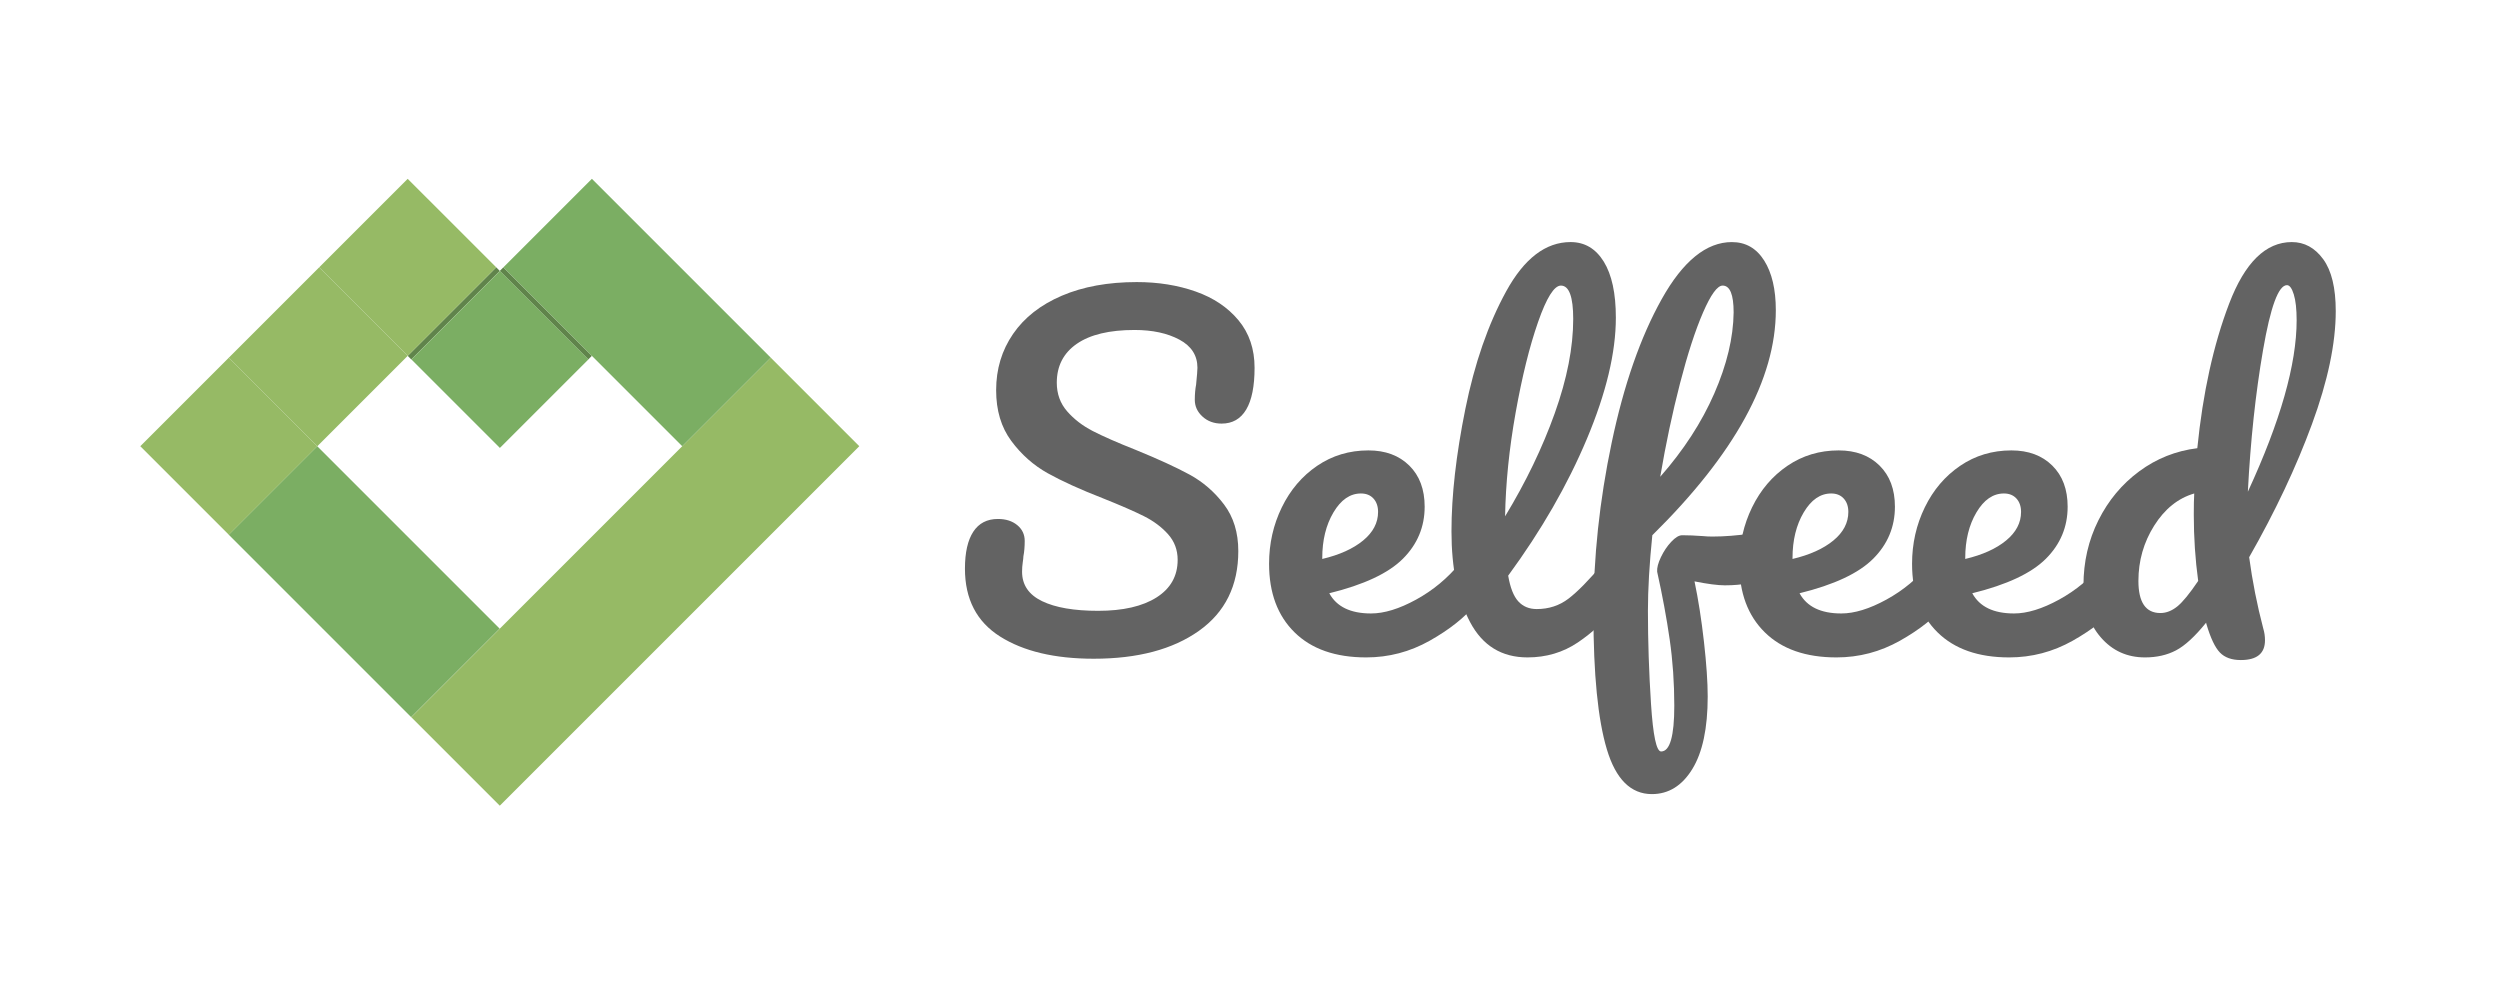<?xml version="1.0" encoding="utf-8"?>
<!-- Generator: Adobe Illustrator 16.0.0, SVG Export Plug-In . SVG Version: 6.00 Build 0)  -->
<!DOCTYPE svg PUBLIC "-//W3C//DTD SVG 1.1//EN" "http://www.w3.org/Graphics/SVG/1.1/DTD/svg11.dtd">
<svg version="1.1" id="Capa_1" xmlns="http://www.w3.org/2000/svg" xmlns:xlink="http://www.w3.org/1999/xlink" x="0px" y="0px"
	 width="595.28px" height="240px" viewBox="0 0 595.28 240" enable-background="new 0 0 595.28 240" xml:space="preserve">
<g>
	<g>
		<path fill="#636363" d="M238.137,151.567c-5.583-3.522-8.372-8.912-8.372-16.169c0-3.836,0.662-6.767,1.988-8.791
			c1.325-2.022,3.279-3.035,5.861-3.035c1.884,0,3.417,0.489,4.604,1.465c1.186,0.978,1.779,2.233,1.779,3.767
			c0,1.396-0.105,2.617-0.314,3.663c0,0.28-0.053,0.769-0.157,1.466s-0.157,1.431-0.157,2.197c0,3.14,1.586,5.478,4.761,7.012
			c3.174,1.535,7.622,2.302,13.343,2.302c5.929,0,10.57-1.063,13.919-3.191c3.349-2.127,5.023-5.11,5.023-8.947
			c0-2.371-0.769-4.412-2.302-6.123c-1.535-1.708-3.454-3.139-5.756-4.29c-2.302-1.151-5.546-2.564-9.732-4.239
			c-5.374-2.093-9.75-4.081-13.134-5.965c-3.385-1.884-6.279-4.448-8.686-7.692c-2.407-3.245-3.611-7.273-3.611-12.087
			c0-5.023,1.343-9.487,4.029-13.396c2.685-3.906,6.557-6.941,11.616-9.104c5.058-2.162,11.005-3.245,17.843-3.245
			c5.092,0,9.767,0.751,14.023,2.25c4.254,1.501,7.656,3.786,10.204,6.855c2.546,3.071,3.82,6.838,3.82,11.302
			c0,4.396-0.664,7.71-1.989,9.942c-1.326,2.234-3.28,3.349-5.86,3.349c-1.815,0-3.333-0.558-4.552-1.675
			c-1.222-1.115-1.832-2.441-1.832-3.977c0-1.325,0.104-2.546,0.314-3.663c0.209-2.093,0.314-3.418,0.314-3.977
			c0-2.93-1.431-5.162-4.291-6.698c-2.862-1.534-6.42-2.302-10.675-2.302c-6.001,0-10.588,1.099-13.762,3.296
			c-3.175,2.198-4.762,5.285-4.762,9.262c0,2.652,0.819,4.919,2.459,6.803c1.639,1.883,3.679,3.453,6.122,4.709
			c2.441,1.256,5.861,2.757,10.256,4.5c5.301,2.164,9.558,4.118,12.768,5.861c3.208,1.745,5.947,4.117,8.215,7.116
			c2.266,3,3.401,6.697,3.401,11.093c0,8.233-3.123,14.564-9.366,18.994c-6.245,4.432-14.599,6.646-25.064,6.646
			C251.148,156.851,243.718,155.09,238.137,151.567z"/>
		<path fill="#636363" d="M352.574,133.933c0.521,0.837,0.783,1.988,0.783,3.453c0,2.791-0.662,4.954-1.988,6.488
			c-2.582,3.14-6.227,6.035-10.936,8.687c-4.709,2.652-9.75,3.977-15.121,3.977c-7.326,0-13.014-1.988-17.059-5.966
			c-4.047-3.977-6.07-9.418-6.07-16.325c0-4.814,1.01-9.296,3.035-13.448c2.021-4.15,4.83-7.447,8.424-9.89
			c3.594-2.441,7.656-3.663,12.191-3.663c4.047,0,7.291,1.203,9.734,3.61c2.439,2.407,3.662,5.669,3.662,9.785
			c0,4.814-1.727,8.948-5.18,12.402c-3.455,3.453-9.299,6.192-17.529,8.215c1.742,3.21,5.057,4.813,9.941,4.813
			c3.139,0,6.715-1.099,10.727-3.296c4.012-2.198,7.482-5.076,10.412-8.634c0.838-0.977,1.779-1.465,2.826-1.465
			C351.334,132.677,352.051,133.095,352.574,133.933z M317.516,122.002c-1.779,3-2.67,6.629-2.67,10.884v0.209
			c4.117-0.976,7.361-2.441,9.732-4.396c2.371-1.952,3.559-4.221,3.559-6.802c0-1.324-0.365-2.389-1.098-3.192
			c-0.732-0.801-1.727-1.203-2.982-1.203C321.475,117.502,319.295,119.003,317.516,122.002z"/>
		<path fill="#636363" d="M386.689,133.933c0.522,0.837,0.784,1.988,0.784,3.453c0,2.791-0.663,4.954-1.988,6.488
			c-3,3.699-6.263,6.733-9.785,9.104c-3.523,2.373-7.519,3.559-11.982,3.559c-6.14,0-10.692-2.79-13.657-8.372
			c-2.966-5.581-4.447-12.802-4.447-21.663c0-8.511,1.099-18.209,3.297-29.093c2.197-10.884,5.441-20.232,9.732-28.047
			c4.291-7.813,9.4-11.721,15.331-11.721c3.35,0,5.981,1.553,7.901,4.657c1.918,3.105,2.878,7.553,2.878,13.343
			c0,8.303-2.302,17.931-6.907,28.884c-4.604,10.954-10.849,21.803-18.732,32.546c0.487,2.862,1.29,4.902,2.407,6.122
			c1.115,1.222,2.58,1.832,4.396,1.832c2.859,0,5.371-0.819,7.534-2.46c2.162-1.638,4.919-4.447,8.268-8.424
			c0.838-0.977,1.779-1.465,2.826-1.465C385.449,132.677,386.166,133.095,386.689,133.933z M366.229,76.688
			c-2.024,5.792-3.804,12.977-5.337,21.559c-1.535,8.581-2.373,16.814-2.512,24.698c4.953-8.163,8.896-16.342,11.825-24.541
			c2.931-8.197,4.396-15.68,4.396-22.448c0-5.301-0.978-7.954-2.93-7.954C370.065,68.002,368.252,70.898,366.229,76.688z"/>
		<path fill="#636363" d="M423.683,131.107c0,5.513-4.327,8.268-12.978,8.268c-1.674,0-4.081-0.313-7.221-0.941
			c0.906,4.326,1.656,9.122,2.25,14.39c0.592,5.267,0.89,9.609,0.89,13.028c0,7.535-1.222,13.291-3.663,17.268
			c-2.442,3.978-5.651,5.966-9.628,5.966c-5.023,0-8.6-3.559-10.727-10.675c-2.129-7.116-3.191-17.861-3.191-32.232
			c0-13.396,1.446-26.982,4.343-40.762c2.895-13.778,6.871-25.185,11.93-34.221c5.058-9.034,10.623-13.552,16.692-13.552
			c3.278,0,5.843,1.465,7.692,4.395c1.848,2.931,2.772,6.873,2.772,11.826c0,16.396-9.803,34.257-29.407,53.582
			c-0.698,6.839-1.046,12.838-1.046,18c0,7.188,0.243,14.563,0.732,22.135c0.487,7.568,1.29,11.354,2.407,11.354
			c2.093,0,3.14-3.629,3.14-10.884c0-5.442-0.366-10.711-1.1-15.803c-0.732-5.092-1.727-10.465-2.982-16.116
			c-0.07-0.906,0.226-2.057,0.89-3.453c0.662-1.396,1.481-2.617,2.459-3.663c0.977-1.047,1.849-1.57,2.617-1.57
			c1.395,0,3.068,0.07,5.022,0.21c0.628,0.07,1.36,0.104,2.198,0.104c2.789,0,5.895-0.244,9.313-0.732
			c0.558-0.069,1.151-0.14,1.779-0.21c0.628-0.068,1.256-0.104,1.884-0.104C422.704,126.711,423.683,128.177,423.683,131.107z
			 M405.525,74.386c-1.85,4.256-3.681,9.89-5.494,16.901c-1.815,7.012-3.385,14.425-4.71,22.238
			c5.581-6.348,9.872-12.958,12.872-19.832c2.999-6.871,4.535-13.307,4.605-19.308c0-4.255-0.873-6.384-2.616-6.384
			C408.927,68.002,407.373,70.131,405.525,74.386z"/>
		<path fill="#636363" d="M464.549,133.933c0.522,0.837,0.784,1.988,0.784,3.453c0,2.791-0.663,4.954-1.988,6.488
			c-2.582,3.14-6.227,6.035-10.936,8.687c-4.71,2.652-9.751,3.977-15.122,3.977c-7.326,0-13.014-1.988-17.059-5.966
			c-4.047-3.977-6.07-9.418-6.07-16.325c0-4.814,1.011-9.296,3.035-13.448c2.022-4.15,4.83-7.447,8.425-9.89
			c3.593-2.441,7.655-3.663,12.191-3.663c4.046,0,7.29,1.203,9.733,3.61c2.44,2.407,3.662,5.669,3.662,9.785
			c0,4.814-1.727,8.948-5.18,12.402c-3.454,3.453-9.298,6.192-17.529,8.215c1.743,3.21,5.058,4.813,9.941,4.813
			c3.14,0,6.715-1.099,10.728-3.296c4.011-2.198,7.482-5.076,10.412-8.634c0.838-0.977,1.779-1.465,2.826-1.465
			C463.309,132.677,464.025,133.095,464.549,133.933z M429.49,122.002c-1.779,3-2.669,6.629-2.669,10.884v0.209
			c4.116-0.976,7.36-2.441,9.732-4.396c2.371-1.952,3.559-4.221,3.559-6.802c0-1.324-0.366-2.389-1.099-3.192
			c-0.732-0.801-1.727-1.203-2.982-1.203C433.449,117.502,431.27,119.003,429.49,122.002z"/>
		<path fill="#636363" d="M505.676,133.933c0.522,0.837,0.784,1.988,0.784,3.453c0,2.791-0.663,4.954-1.988,6.488
			c-2.582,3.14-6.227,6.035-10.936,8.687c-4.71,2.652-9.751,3.977-15.122,3.977c-7.326,0-13.014-1.988-17.059-5.966
			c-4.047-3.977-6.07-9.418-6.07-16.325c0-4.814,1.011-9.296,3.035-13.448c2.022-4.15,4.83-7.447,8.425-9.89
			c3.593-2.441,7.655-3.663,12.191-3.663c4.046,0,7.29,1.203,9.733,3.61c2.44,2.407,3.662,5.669,3.662,9.785
			c0,4.814-1.727,8.948-5.18,12.402c-3.454,3.453-9.298,6.192-17.529,8.215c1.743,3.21,5.058,4.813,9.941,4.813
			c3.14,0,6.715-1.099,10.728-3.296c4.011-2.198,7.482-5.076,10.412-8.634c0.838-0.977,1.779-1.465,2.826-1.465
			C504.436,132.677,505.152,133.095,505.676,133.933z M470.617,122.002c-1.779,3-2.669,6.629-2.669,10.884v0.209
			c4.116-0.976,7.36-2.441,9.732-4.396c2.371-1.952,3.559-4.221,3.559-6.802c0-1.324-0.366-2.389-1.099-3.192
			c-0.732-0.801-1.727-1.203-2.982-1.203C474.576,117.502,472.396,119.003,470.617,122.002z"/>
		<path fill="#636363" d="M538.903,149.63c0.277,0.907,0.418,1.85,0.418,2.825c0,3.14-1.92,4.71-5.756,4.71
			c-2.163,0-3.819-0.594-4.971-1.779s-2.216-3.418-3.192-6.697l-0.104-0.419c-2.652,3.28-5.041,5.478-7.168,6.593
			c-2.129,1.117-4.589,1.675-7.378,1.675c-4.257,0-7.763-1.586-10.518-4.762c-2.757-3.174-4.134-7.308-4.134-12.401
			c0-5.581,1.186-10.743,3.558-15.488c2.371-4.744,5.615-8.634,9.732-11.669c4.116-3.035,8.721-4.866,13.814-5.494
			c1.324-13.186,3.854-24.662,7.587-34.431c3.731-9.767,8.703-14.651,14.913-14.651c2.999,0,5.494,1.36,7.482,4.081
			c1.989,2.721,2.983,6.838,2.983,12.349c0,7.676-1.884,16.64-5.651,26.896s-8.757,20.826-14.966,31.71
			C536.321,138.398,537.438,144.049,538.903,149.63z M518.443,144.398c1.29-1.047,2.946-3.069,4.971-6.07
			c-0.698-5.092-1.046-10.36-1.046-15.802c0-2.162,0.034-3.836,0.104-5.023c-3.838,1.117-7.012,3.663-9.523,7.64
			c-2.512,3.977-3.768,8.372-3.768,13.186c0,5.094,1.743,7.64,5.232,7.64C515.81,145.967,517.151,145.444,518.443,144.398z
			 M538.851,83.386c-1.779,10.326-2.982,21.558-3.61,33.698c7.744-16.744,11.616-30.349,11.616-40.814
			c0-2.651-0.228-4.709-0.681-6.174c-0.454-1.465-0.994-2.198-1.622-2.198C542.529,67.897,540.63,73.061,538.851,83.386z"/>
	</g>
</g>
<g>
	<polygon fill="none" points="97.93,85.587 97.077,84.732 75.561,106.251 119.004,149.692 162.45,106.251 140.935,84.732 
		119.004,106.665 	"/>
	<polygon fill="none" points="119.857,63.655 119.004,62.805 118.155,63.655 119.004,64.51 	"/>
	<polygon fill="#323232" points="54.484,85.168 33.406,106.251 54.484,85.168 	"/>
	
		<rect x="71.84" y="107.792" transform="matrix(0.707 -0.707 0.707 0.707 -72.535 101.906)" fill="#7BAE63" width="29.808" height="61.436"/>
	<polygon fill="#96BA65" points="183.525,85.168 162.45,106.251 119.004,149.692 97.927,170.769 119.004,191.846 183.525,127.329 
		204.608,106.246 	"/>
	<polygon fill="#323232" points="54.484,127.329 54.484,127.329 33.406,106.251 	"/>
	<polygon fill="#96BA65" points="97.077,84.732 76,63.655 54.484,85.168 75.561,106.251 	"/>
	<polygon fill="#60844B" points="119.004,64.51 118.155,63.655 97.077,84.732 97.93,85.587 	"/>
	<g>
		<polygon fill="#96BA65" points="33.406,106.251 54.484,127.329 75.561,106.251 54.484,85.168 		"/>
		<polygon fill="#96BA65" points="97.077,42.583 76,63.655 97.077,84.732 118.155,63.655 		"/>
	</g>
	<polygon fill="#60844B" points="119.004,64.51 140.082,85.587 119.004,106.665 140.935,84.732 119.857,63.655 	"/>
	<polygon fill="#7BAE63" points="162.015,63.655 140.935,42.578 119.857,63.655 140.935,84.732 162.45,106.251 183.525,85.168 
		204.608,106.246 	"/>
	
		<rect x="104.1" y="70.684" transform="matrix(-0.707 0.707 -0.707 -0.707 263.673 61.958)" fill="#7BAE63" width="29.808" height="29.808"/>
</g>
</svg>
